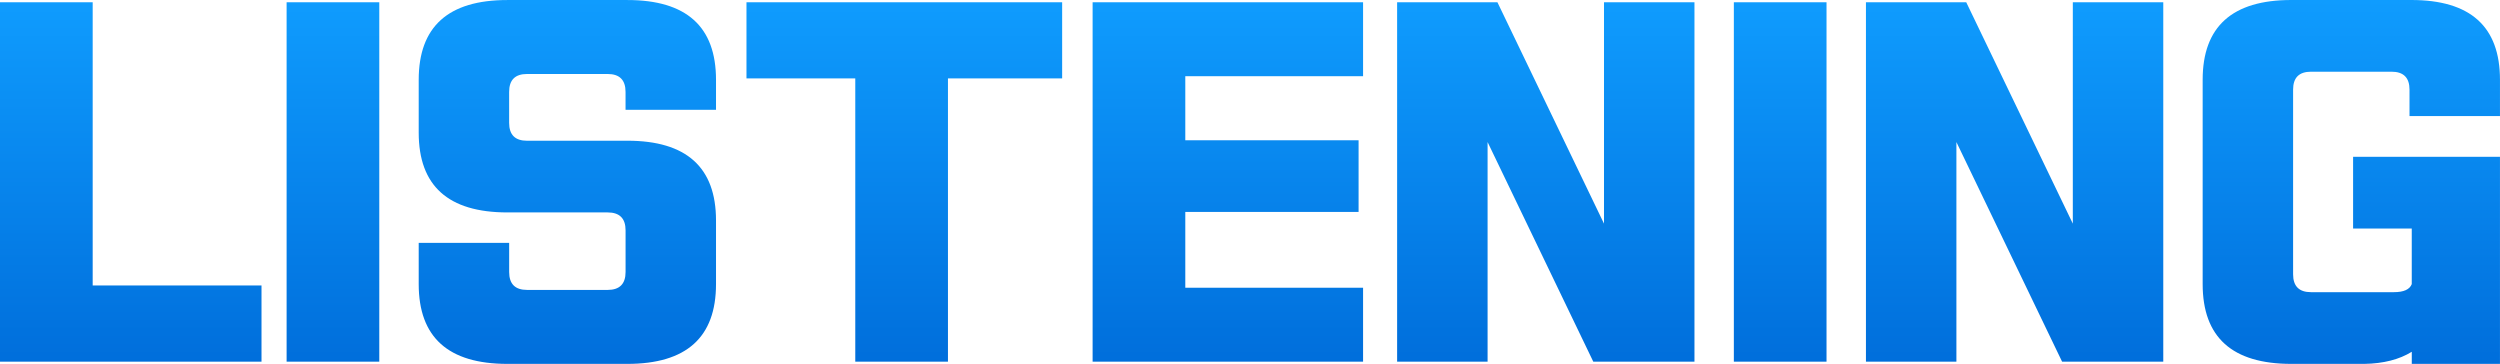 <svg width="371" height="54" viewBox="0 0 371 54" fill="none" xmlns="http://www.w3.org/2000/svg">
<path d="M13.754 42.362H38.808V53.667H0V0.333H13.754V42.362ZM56.286 0.333V53.667H42.533V0.333H56.286ZM93.099 20.882C101.869 20.882 106.256 24.831 106.256 32.719V42.163C106.256 50.056 101.869 54 93.099 54H75.292C66.522 54 62.136 50.056 62.136 42.163V36.045H75.56V40.366C75.56 42.141 76.447 43.024 78.217 43.024H90.179C91.948 43.024 92.835 42.137 92.835 40.366V34.183C92.835 32.412 91.948 31.524 90.179 31.524H75.292C66.522 31.524 62.136 27.58 62.136 19.687V11.842C62.136 3.949 66.522 0.004 75.292 0.004H93.099C101.869 0.004 106.256 3.949 106.256 11.842V16.297H92.831V13.639C92.831 11.868 91.944 10.98 90.175 10.98H78.212C76.439 10.98 75.556 11.868 75.556 13.639V18.228C75.556 20.003 76.443 20.887 78.212 20.887H93.099V20.882ZM157.623 0.333V11.638H140.677V53.667H126.923V11.638H110.777V0.333H157.627H157.623ZM175.898 42.695H202.28V53.667H162.144V0.333H202.28V11.305H175.898V20.813H201.614V31.455H175.898V42.695ZM222.216 0.333L238.033 33.187V0.333H251.458V53.667H236.441L220.758 21.081V53.667H207.333V0.333H222.22H222.216ZM271.056 0.333V53.667H257.303V0.333H271.056ZM291.788 0.333L307.606 33.187V0.333H321.03V53.667H306.013L290.33 21.081V53.667H276.906V0.333H291.793H291.788ZM371 54H357.908V52.203C356.048 53.355 353.699 53.952 350.865 54H340.032C331.258 54 326.875 50.056 326.875 42.163V11.837C326.875 3.944 331.262 0 340.032 0H357.839C366.613 0 370.996 3.944 370.996 11.837V17.224H357.571V13.301C357.571 11.53 356.684 10.642 354.914 10.642H342.952C341.178 10.642 340.296 11.53 340.296 13.301V40.699C340.296 42.474 341.183 43.358 342.952 43.358H355.248C356.71 43.358 357.597 42.959 357.904 42.163V33.914H349.199V23.272H370.996V53.996L371 54Z" fill="url(#paint0_linear_780_27)"/>
<defs>
<linearGradient id="paint0_linear_780_27" x1="185.498" y1="54" x2="185.498" y2="0" gradientUnits="userSpaceOnUse">
<stop stop-color="#006EDB"/>
<stop offset="1" stop-color="#0F9CFE"/>
</linearGradient>
</defs>
</svg>
